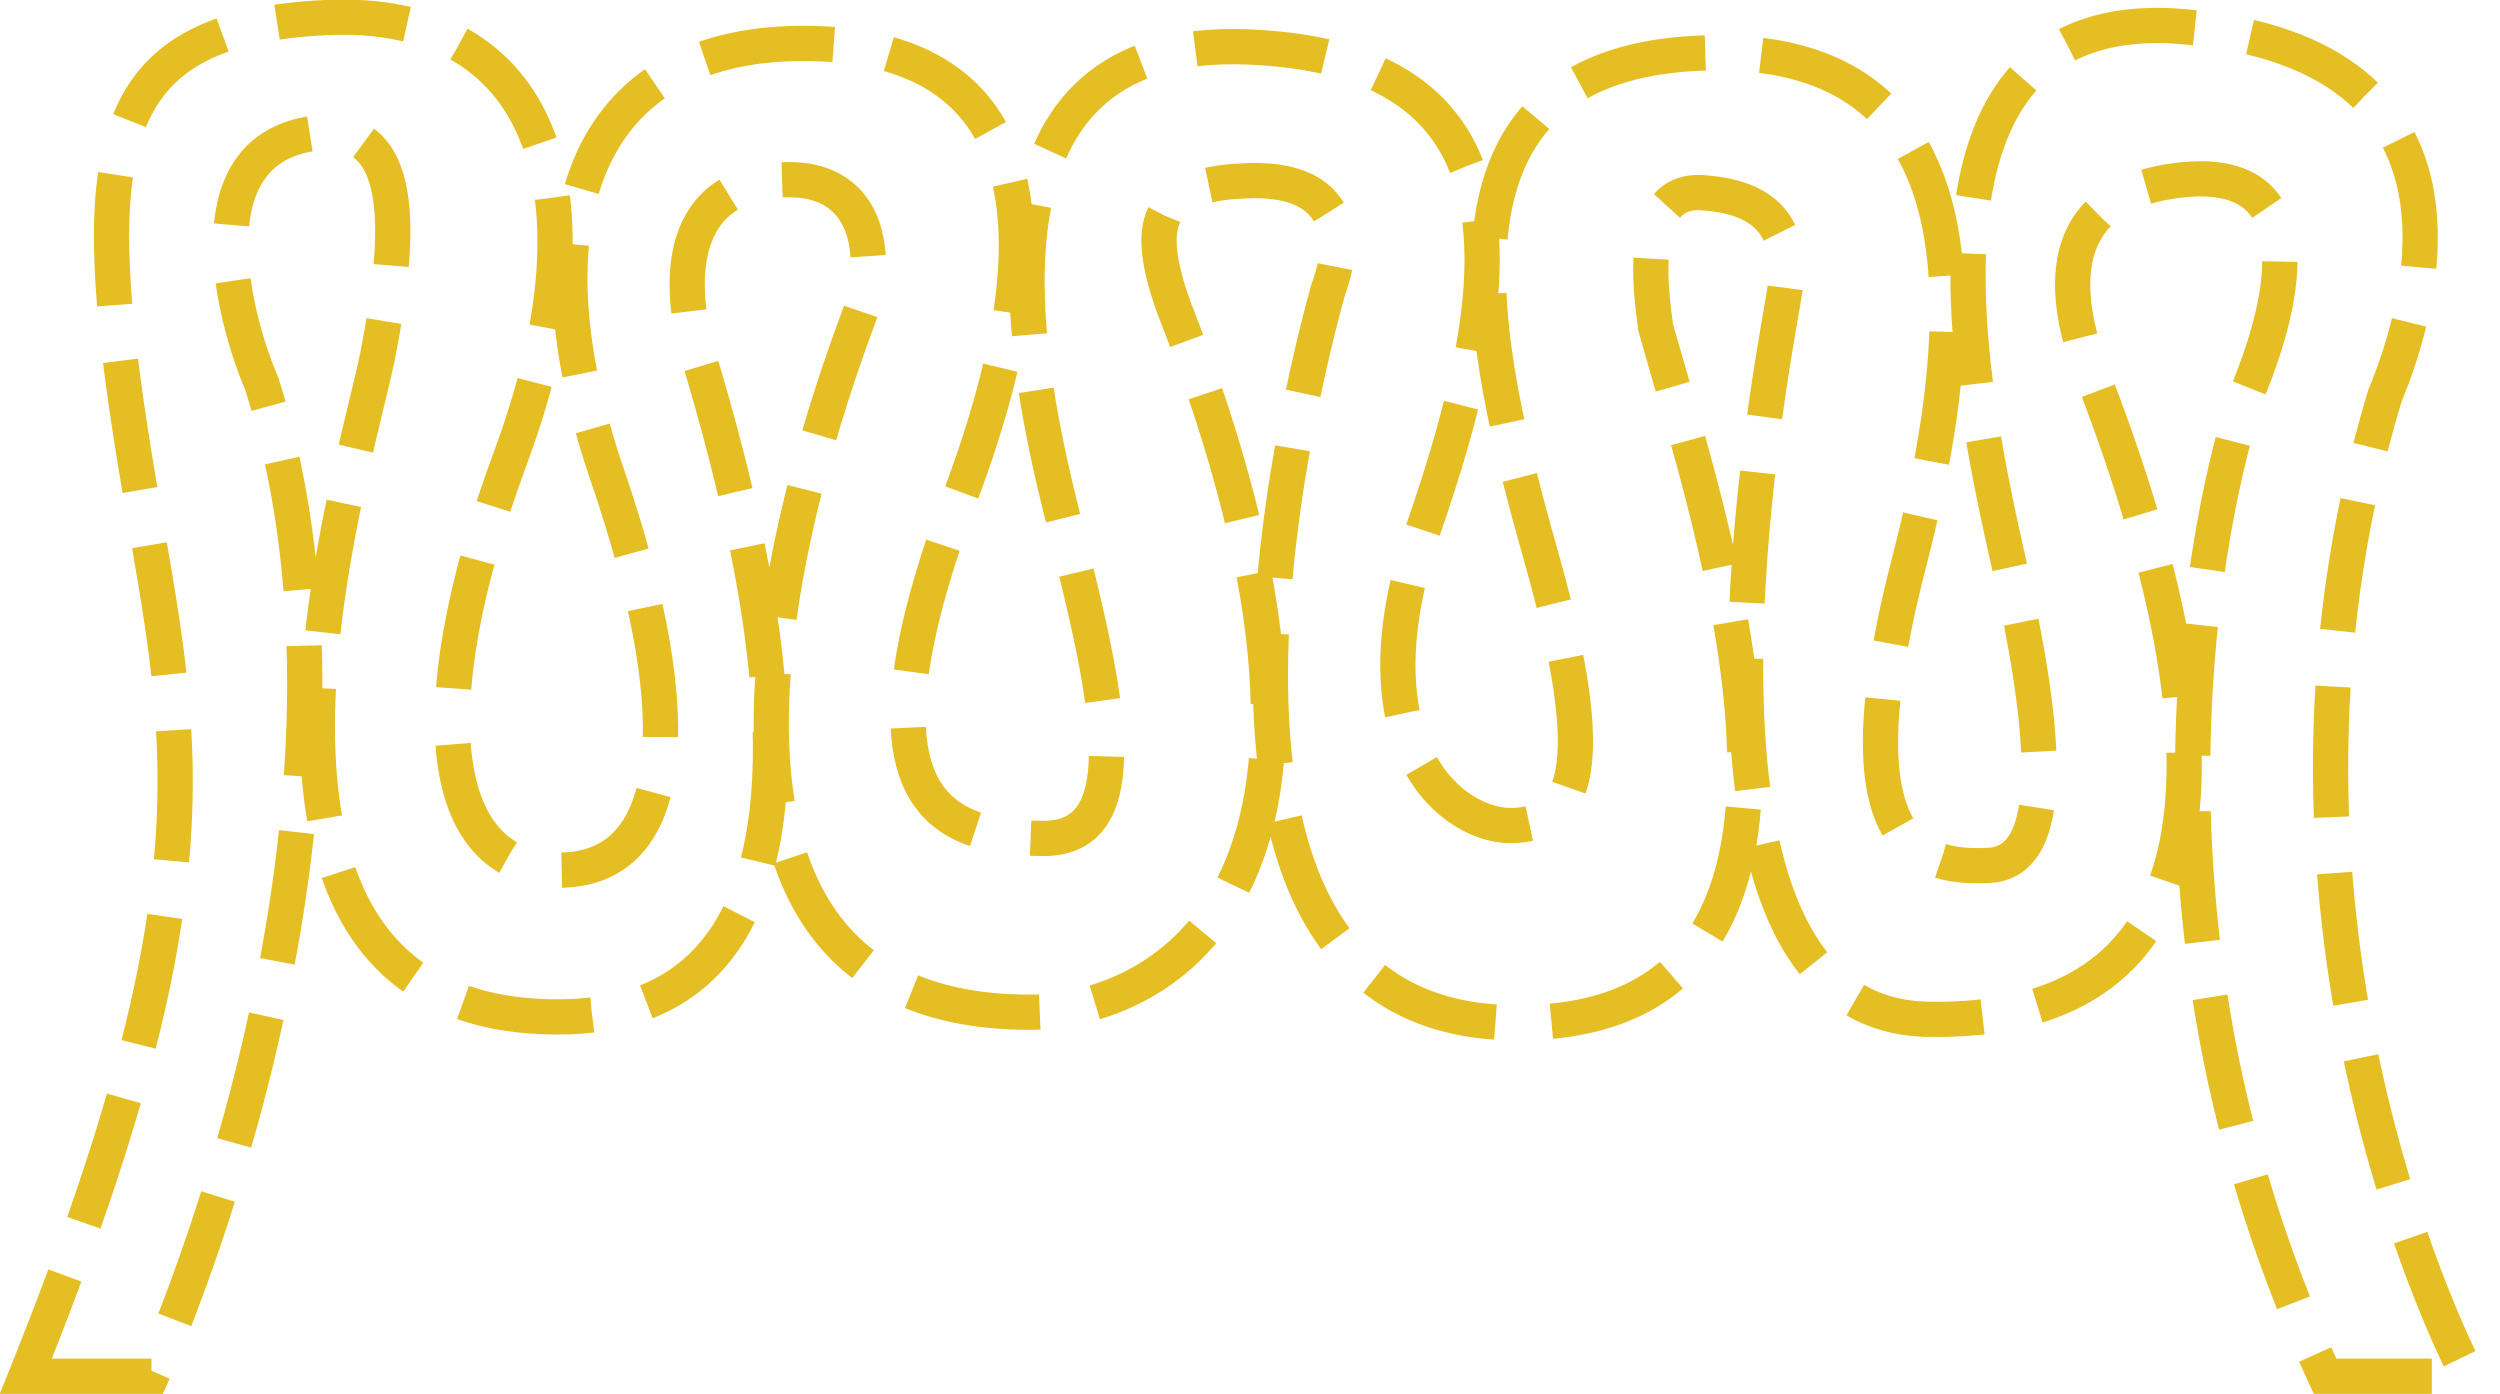 <!-- Generator: Adobe Illustrator 18.0.0, SVG Export Plug-In  -->
<svg version="1.1"
	 xmlns="http://www.w3.org/2000/svg" xmlns:xlink="http://www.w3.org/1999/xlink" xmlns:a="http://ns.adobe.com/AdobeSVGViewerExtensions/3.0/"
	 x="0px" y="0px" width="212.9px" height="118.7px" viewBox="0 0 212.9 118.7" enable-background="new 0 0 212.9 118.7"
	 xml:space="preserve">
<defs>
</defs>
<path id="item_1_" fill="none" stroke="#E4BE22" stroke-width="3" stroke-miterlimit="10" stroke-dasharray="11.129,4.77" d="
	M2.2,117.2h10.7c0,0,21.4-46.8,9.4-84.5c-2.6-6.1-5.7-19.2,3.6-21.2s8.1,9.2,6.3,18.6c-1.8,9.4-17.1,56.5,15.3,56.5
	c9.7,0,27.8-4.7,11.7-57.2c-0.8-3.3-2.5-12.8,6.4-14c8.9-1.1,9.2,7,7.6,11.4s-23,59.4,14.5,59.4c9.7,0,32.4-8.7,12.2-60.2
	c-2.3-6.6-1.8-10.3,6.1-10.6c7.9-0.4,8.9,4.5,7.1,9.3C112.2,28,95.6,86.9,129,87.1c31.4,0.2,16.8-42.1,12-59.2
	c-0.5-3.6-1.5-11.7,3.8-11.5c5.4,0.3,8.2,2.8,7.1,8.9c-1,6.1-11.7,61,12.2,61.5c24,0.5,27.5-19.9,14.3-54.3
	c-1.5-3.8-5.9-15.9,7.6-17.2s6.4,15.6,5.4,18.1c-1,2.6-13.3,40.8,6.6,83.8c5.1,0,12.2,0,12.2,0s-20.7-38.6-7.1-83.5
	c3.3-7.9,9.2-28.9-16.8-31.4S168,34.3,171.1,48.1c3.1,13.8,4.3,25.4-1.8,25.6c-6.1,0.3-13-1.9-6.6-26.3C169,22.9,167,4.1,145.6,4.5
	c-25.5,0.5-19.4,25-14.3,43.1c5.1,18.1,2.8,22.4-2.3,22.7c-5.1,0.3-14.2-6.6-7.7-25.5C127.9,25.6,131.8,5,106.3,4
	c-24.2-1-19.4,25.3-16.1,38.8s7.7,28.6-1.3,28.6S72.1,68,81.8,42.2S86.1,3.5,68,3.7S44.3,18.8,51.7,40.4s5.6,33.7-4.1,33.7
	s-12.5-12.5-4.1-35.2S46.1,0.6,27.7,1.5S7.3,12,11.1,36.7S20.3,72.2,2.2,117.2z"/>
</svg>
